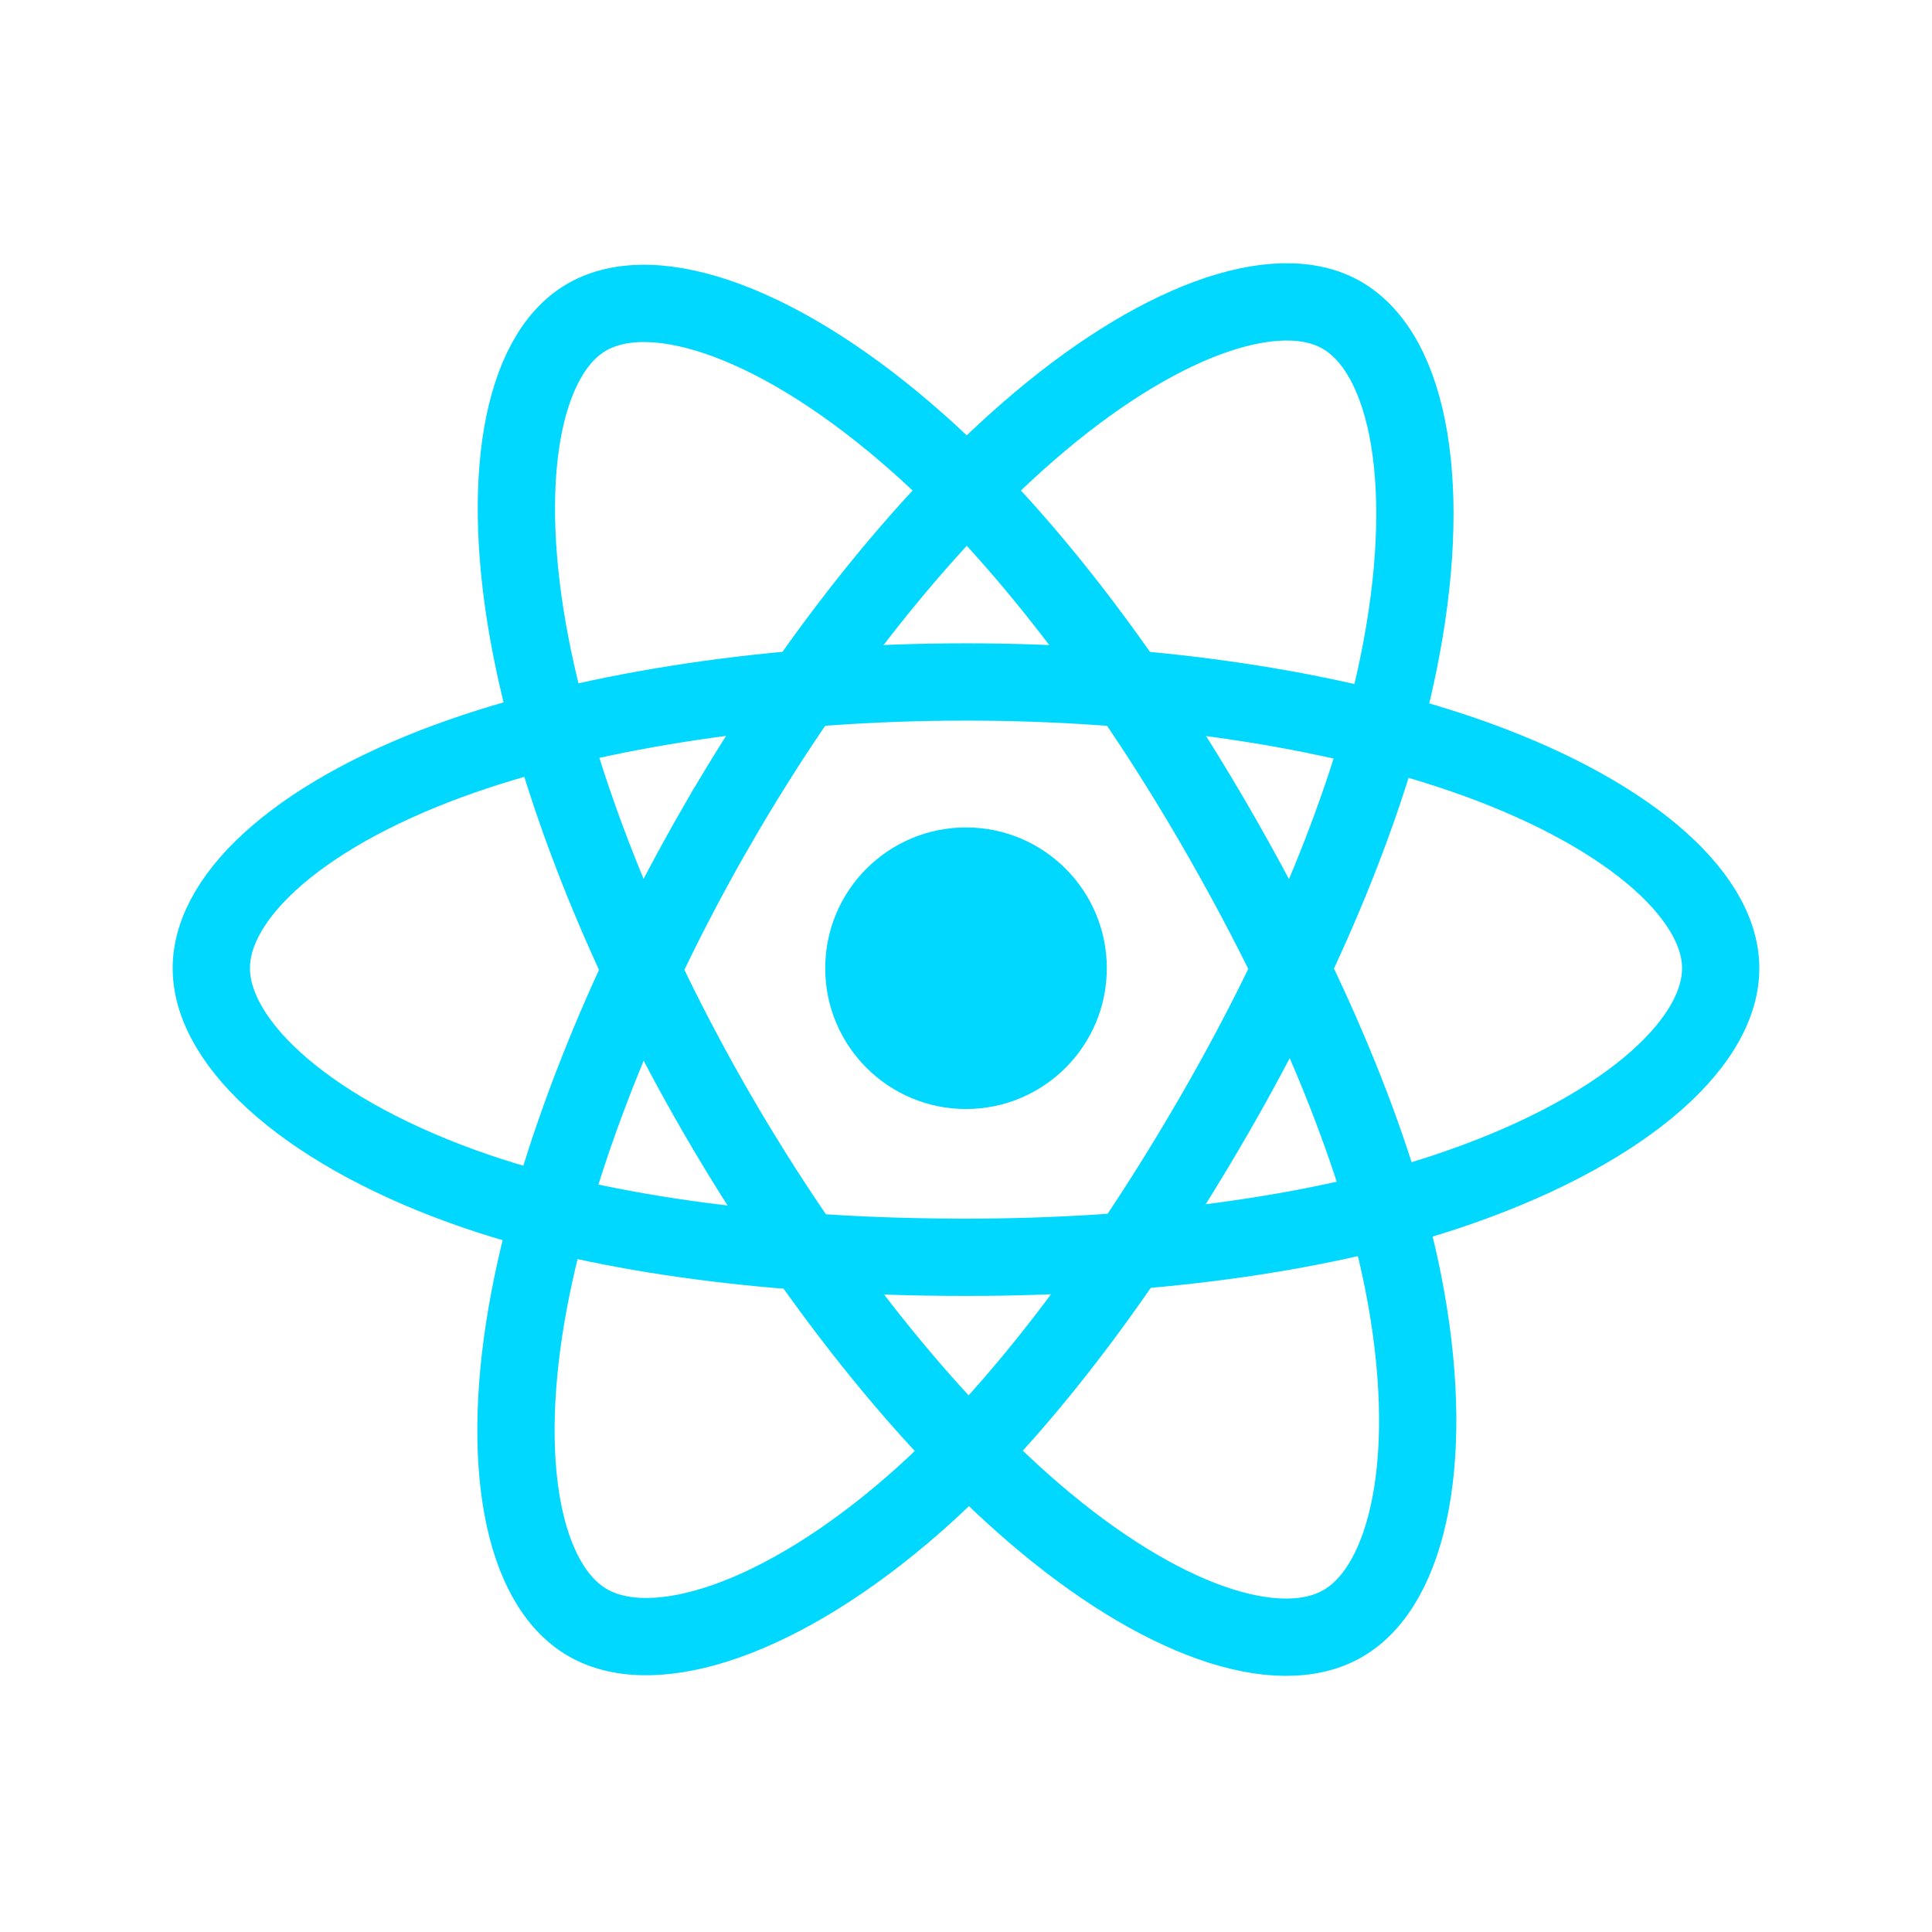 <svg width="75" height="75" viewBox="0 0 75 75" fill="none" xmlns="http://www.w3.org/2000/svg">
<g clip-path="url(#clip0_105_129)">
<path d="M37.5 43.052C40.519 43.052 42.966 40.605 42.966 37.587C42.966 34.568 40.519 32.121 37.5 32.121C34.482 32.121 32.035 34.568 32.035 37.587C32.035 40.605 34.482 43.052 37.5 43.052Z" fill="#00D8FF"/>
<path fill-rule="evenodd" clip-rule="evenodd" d="M37.501 26.474C44.839 26.474 51.656 27.527 56.796 29.296C62.989 31.428 66.797 34.66 66.797 37.586C66.797 40.636 62.761 44.069 56.111 46.273C51.083 47.938 44.467 48.808 37.501 48.808C30.359 48.808 23.595 47.992 18.511 46.254C12.078 44.056 8.203 40.578 8.203 37.586C8.203 34.684 11.839 31.477 17.945 29.348C23.104 27.549 30.089 26.474 37.499 26.474H37.501Z" stroke="#00D8FF" stroke-width="3"/>
<path fill-rule="evenodd" clip-rule="evenodd" d="M27.826 32.062C31.493 25.705 35.81 20.326 39.911 16.757C44.852 12.457 49.554 10.773 52.089 12.235C54.73 13.758 55.689 18.97 54.275 25.831C53.207 31.019 50.654 37.185 47.174 43.22C43.606 49.407 39.521 54.858 35.476 58.393C30.357 62.867 25.409 64.487 22.817 62.992C20.303 61.543 19.341 56.791 20.547 50.438C21.567 45.07 24.125 38.481 27.825 32.062H27.826Z" stroke="#00D8FF" stroke-width="3"/>
<path fill-rule="evenodd" clip-rule="evenodd" d="M27.836 43.236C24.159 36.886 21.656 30.458 20.611 25.123C19.354 18.695 20.243 13.78 22.775 12.314C25.415 10.786 30.408 12.558 35.647 17.21C39.608 20.727 43.675 26.017 47.165 32.046C50.743 38.227 53.425 44.489 54.468 49.759C55.788 56.428 54.72 61.524 52.131 63.022C49.619 64.477 45.022 62.937 40.121 58.719C35.979 55.155 31.548 49.649 27.836 43.236Z" stroke="#00D8FF" stroke-width="3"/>
</g>
<defs>
<clipPath id="clip0_105_129">
<rect width="75" height="75" fill="white"/>
</clipPath>
</defs>
</svg>
